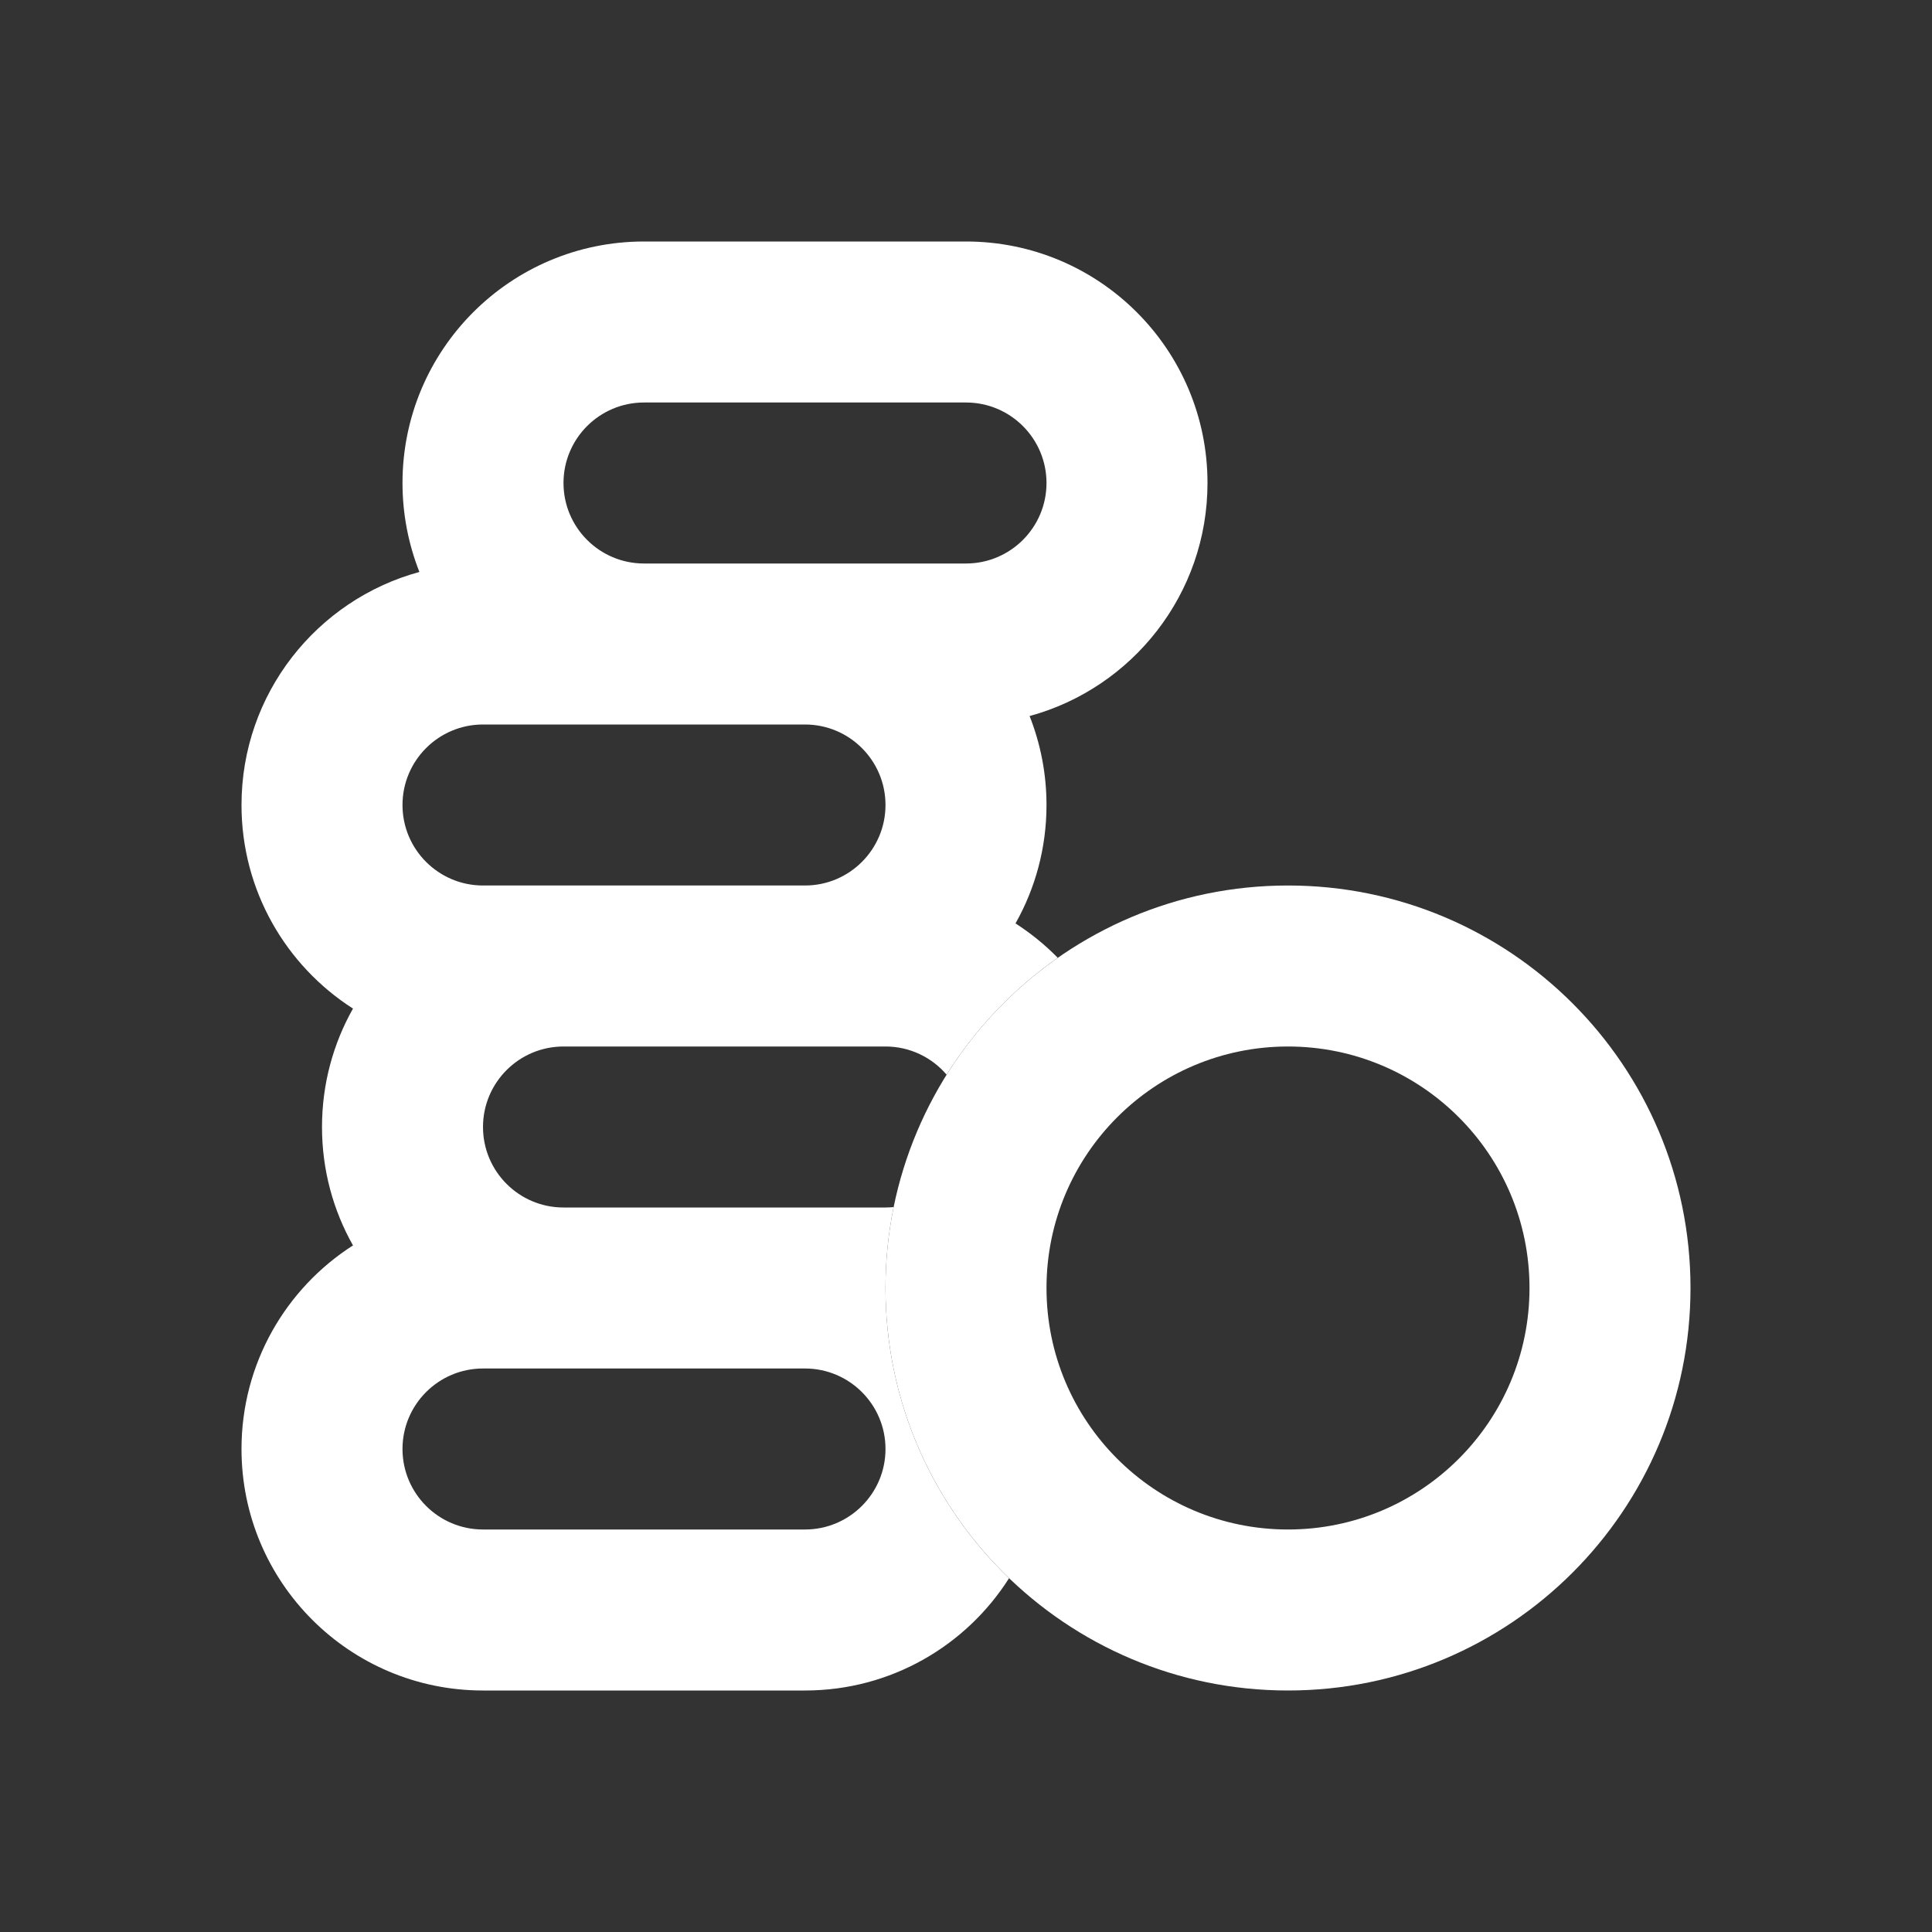 <svg width="24" height="24" viewBox="0 0 24 24" fill="none" xmlns="http://www.w3.org/2000/svg">
<rect x="0" y="0" width="24" height="24" fill="#333333" stroke="none"/>
<path fill-rule="evenodd" clip-rule="evenodd" d="M5 6C5 4.343 6.343 3 8 3H12C13.657 3 15 4.343 15 6C15 7.383 14.063 8.548 12.79 8.895C12.925 9.237 13 9.61 13 10C13 10.535 12.86 11.037 12.615 11.471C12.806 11.594 12.982 11.737 13.14 11.898C12.588 12.284 12.118 12.778 11.759 13.35C11.576 13.136 11.304 13 11 13H7C6.448 13 6 13.448 6 14C6 14.552 6.448 15 7 15H11C11.034 15 11.068 14.998 11.101 14.995C11.035 15.32 11 15.656 11 16C11 17.416 11.589 18.695 12.535 19.605C12.003 20.443 11.067 21 10 21H6C4.343 21 3 19.657 3 18C3 16.938 3.552 16.004 4.385 15.471C4.14 15.037 4 14.535 4 14C4 13.465 4.14 12.963 4.385 12.529C3.552 11.996 3 11.062 3 10C3 8.617 3.936 7.452 5.21 7.105C5.075 6.763 5 6.39 5 6ZM10 9C10.552 9 11 9.448 11 10C11 10.552 10.552 11 10 11H6C5.448 11 5 10.552 5 10C5 9.448 5.448 9 6 9H10ZM12 7H8C7.448 7 7 6.552 7 6C7 5.448 7.448 5 8 5H12C12.552 5 13 5.448 13 6C13 6.552 12.552 7 12 7ZM10 17C10.552 17 11 17.448 11 18C11 18.552 10.552 19 10 19H6C5.448 19 5 18.552 5 18C5 17.448 5.448 17 6 17H10Z" fill="white"/>
<path fill-rule="evenodd" clip-rule="evenodd" d="M16 13C14.343 13 13 14.343 13 16C13 17.657 14.343 19 16 19C17.657 19 19 17.657 19 16C19 14.343 17.657 13 16 13ZM11 16C11 13.239 13.239 11 16 11C18.761 11 21 13.239 21 16C21 18.761 18.761 21 16 21C13.239 21 11 18.761 11 16Z" fill="white"/>
</svg>
